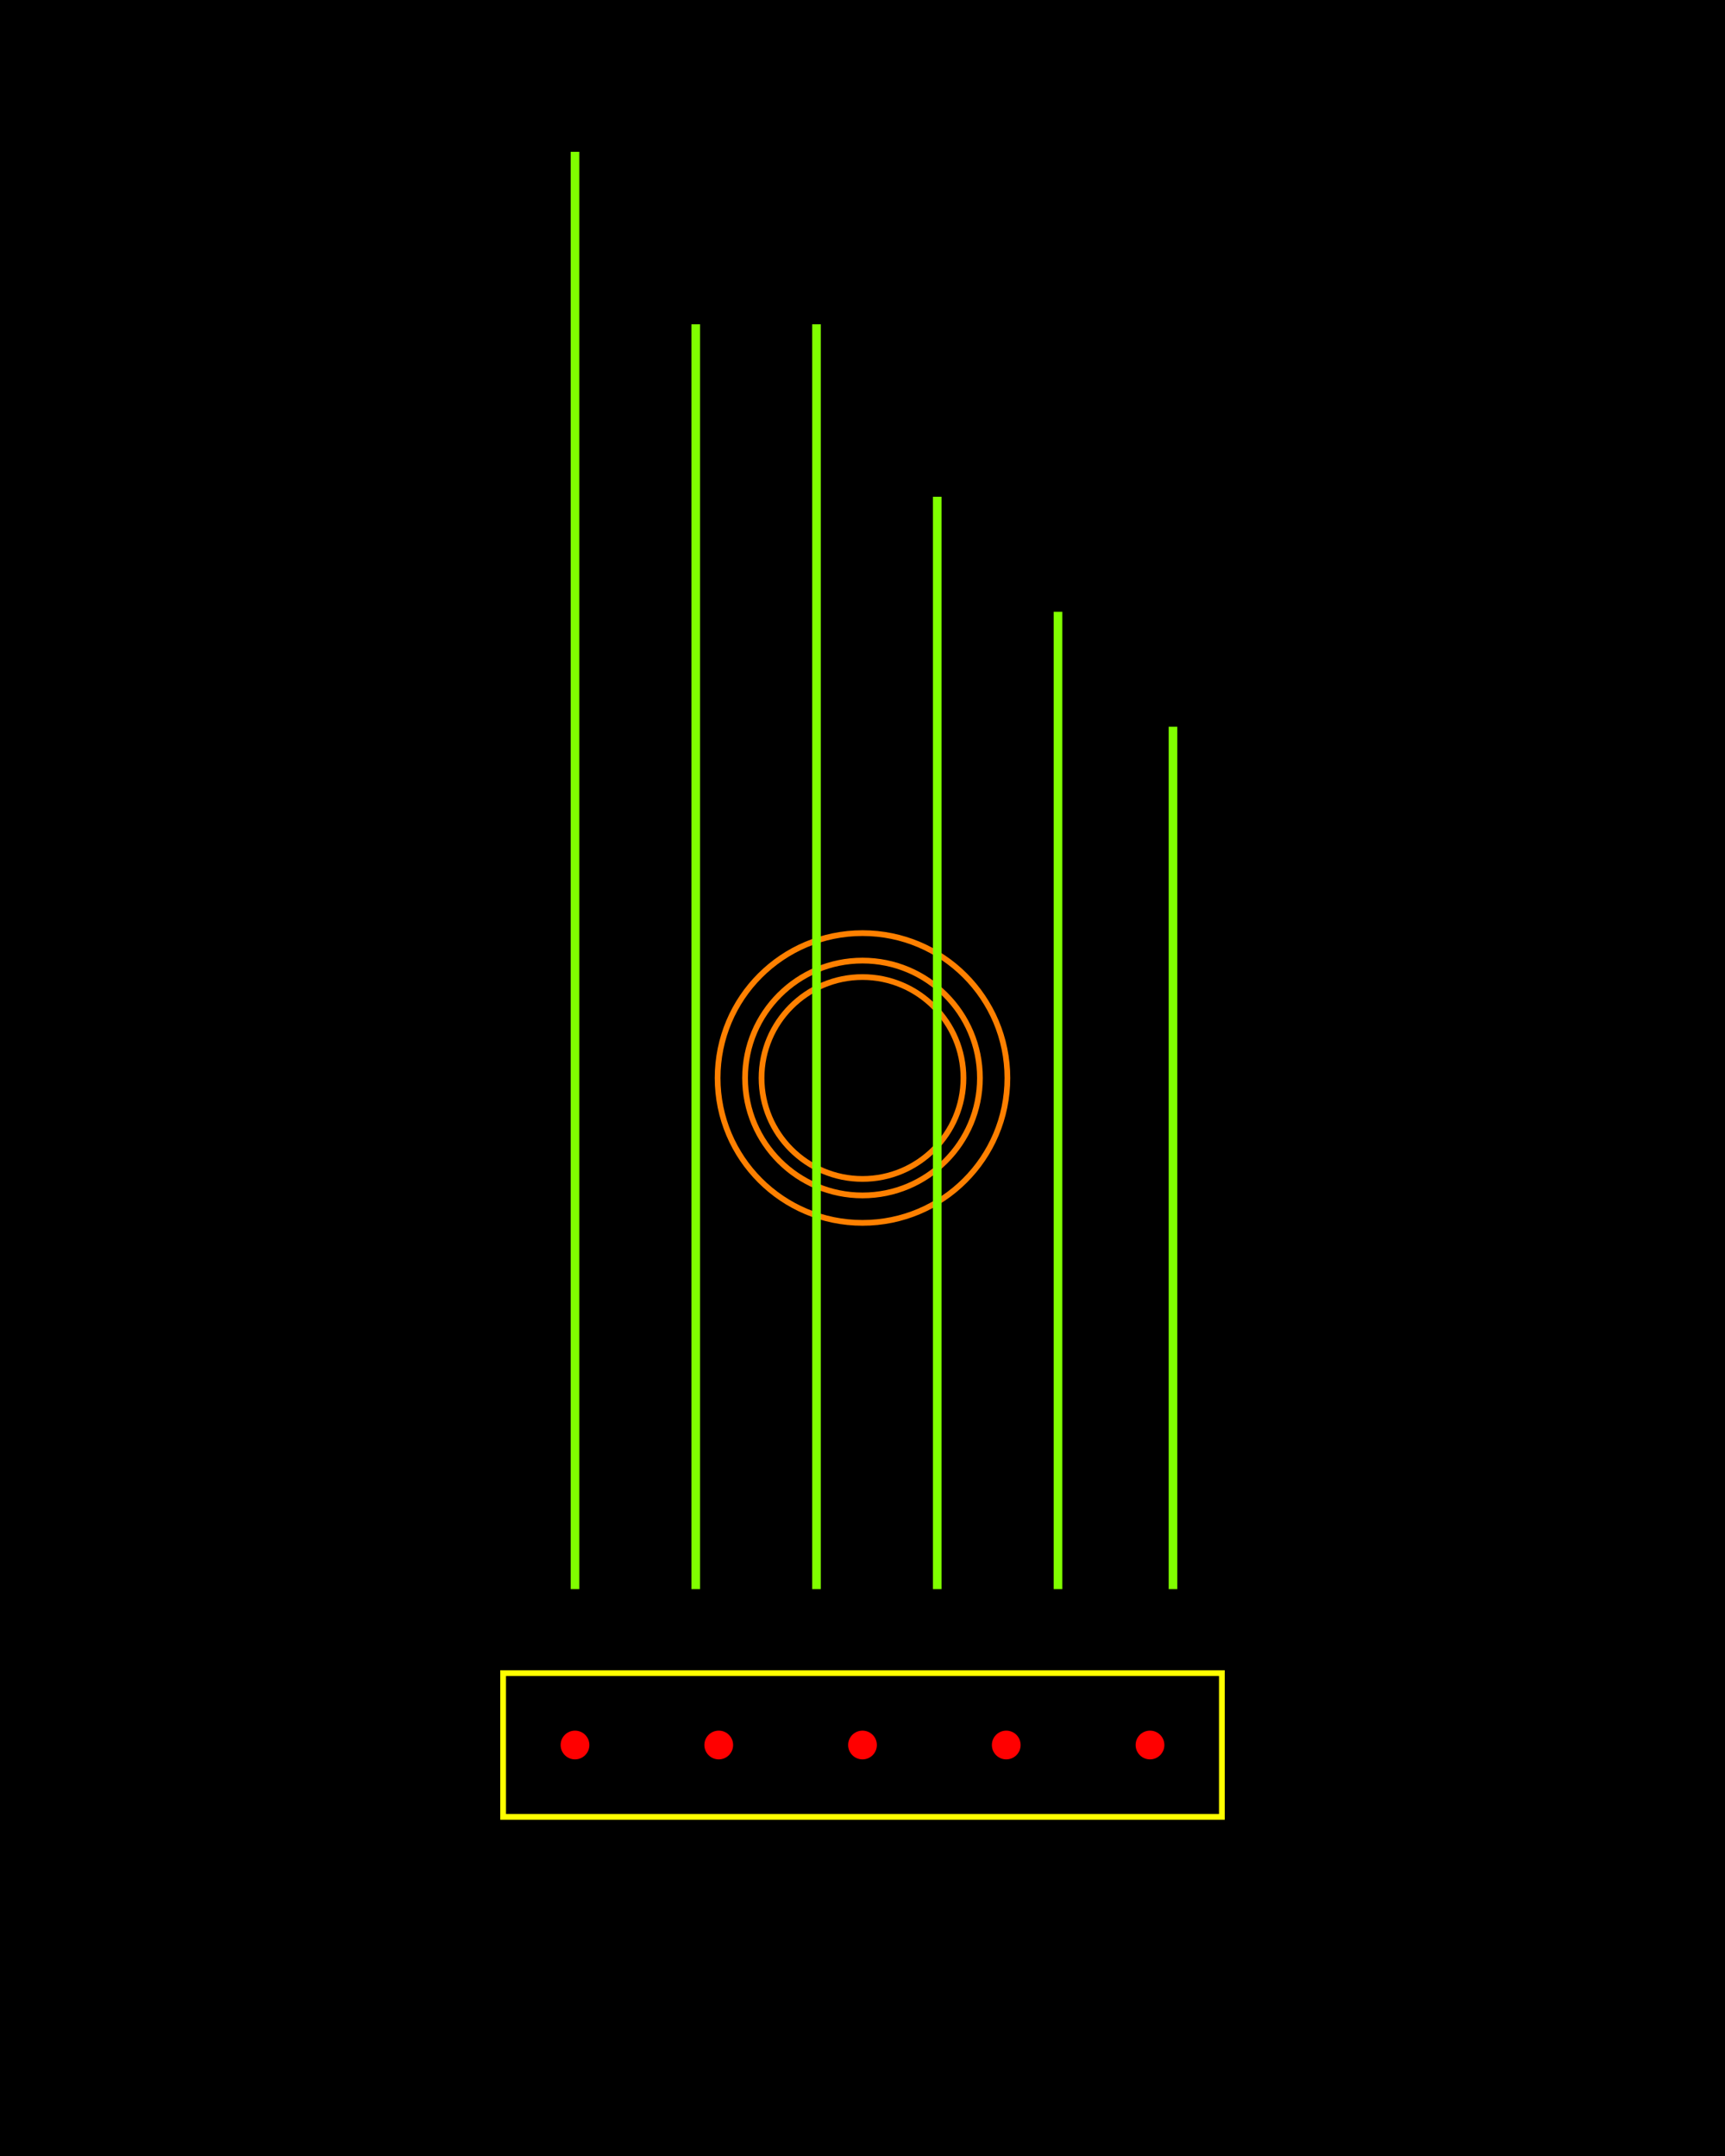 <?xml version="1.0" standalone="no"?><!DOCTYPE svg PUBLIC "-//W3C//DTD SVG 1.1//EN" "http://www.w3.org/Graphics/SVG/1.1/DTD/svg11.dtd"><svg width="600" height="750" version="1.1" xmlns="http://www.w3.org/2000/svg" xmlns:xlink="http://www.w3.org/1999/xlink"><rect width="100%" height="100%" fill="#333333" stroke="none"/><defs xmlns="http://www.w3.org/1999/xhtml"><style type="text/css"><![CDATA[
body { background-color: rgb(234, 234, 234); }
#canvas svg { box-shadow: rgba(0, 0, 0, 0.059) 0px 3px 2px 0px, rgba(0, 0, 0, 0.02) -1px -1px 1px 0px inset; border-width: 1px; border-style: solid; border-color: rgb(226, 226, 226) rgb(226, 226, 226) rgb(206, 206, 206); background-color: white; }]]></style></defs><rect x="0" y="0" width="600" height="750" fill="rgb(0, 0, 0)" stroke="rgb(0, 0, 0)"/><circle cx="300" cy="375" r="35.115" fill="none" stroke="rgb(255, 128, 0)" stroke-width="2"/><circle cx="300" cy="375" r="50.396" fill="none" stroke="rgb(255, 128, 0)" stroke-width="2"/><circle cx="300" cy="375" r="40.847" fill="none" stroke="rgb(255, 128, 0)" stroke-width="2"/><path d="M 0 0 L 0 500 M 42 60 L 42 500 M 84 60 L 84 500 M 126 120 L 126 500 M 168 160 L 168 500 M 208 200 L 208 500 Z" transform="translate(200 52.81)" fill="rgb(128, 128, 128)" stroke="rgb(128, 255, 0)" stroke-width="3"/><path d="M 0 0 L 250 0 L 250 50 L 0 50 L 0 0 Z" transform="translate(175 582.028)" fill="none" stroke="rgb(255, 255, 0)" stroke-width="2"/><circle cx="200" cy="607.028" r="5" fill="rgb(255, 0, 0)" stroke="none"/><circle cx="250" cy="607.028" r="5" fill="rgb(255, 0, 0)" stroke="none"/><circle cx="300" cy="607.028" r="5" fill="rgb(255, 0, 0)" stroke="none"/><circle cx="350" cy="607.028" r="5" fill="rgb(255, 0, 0)" stroke="none"/><circle cx="400" cy="607.028" r="5" fill="rgb(255, 0, 0)" stroke="none"/></svg>